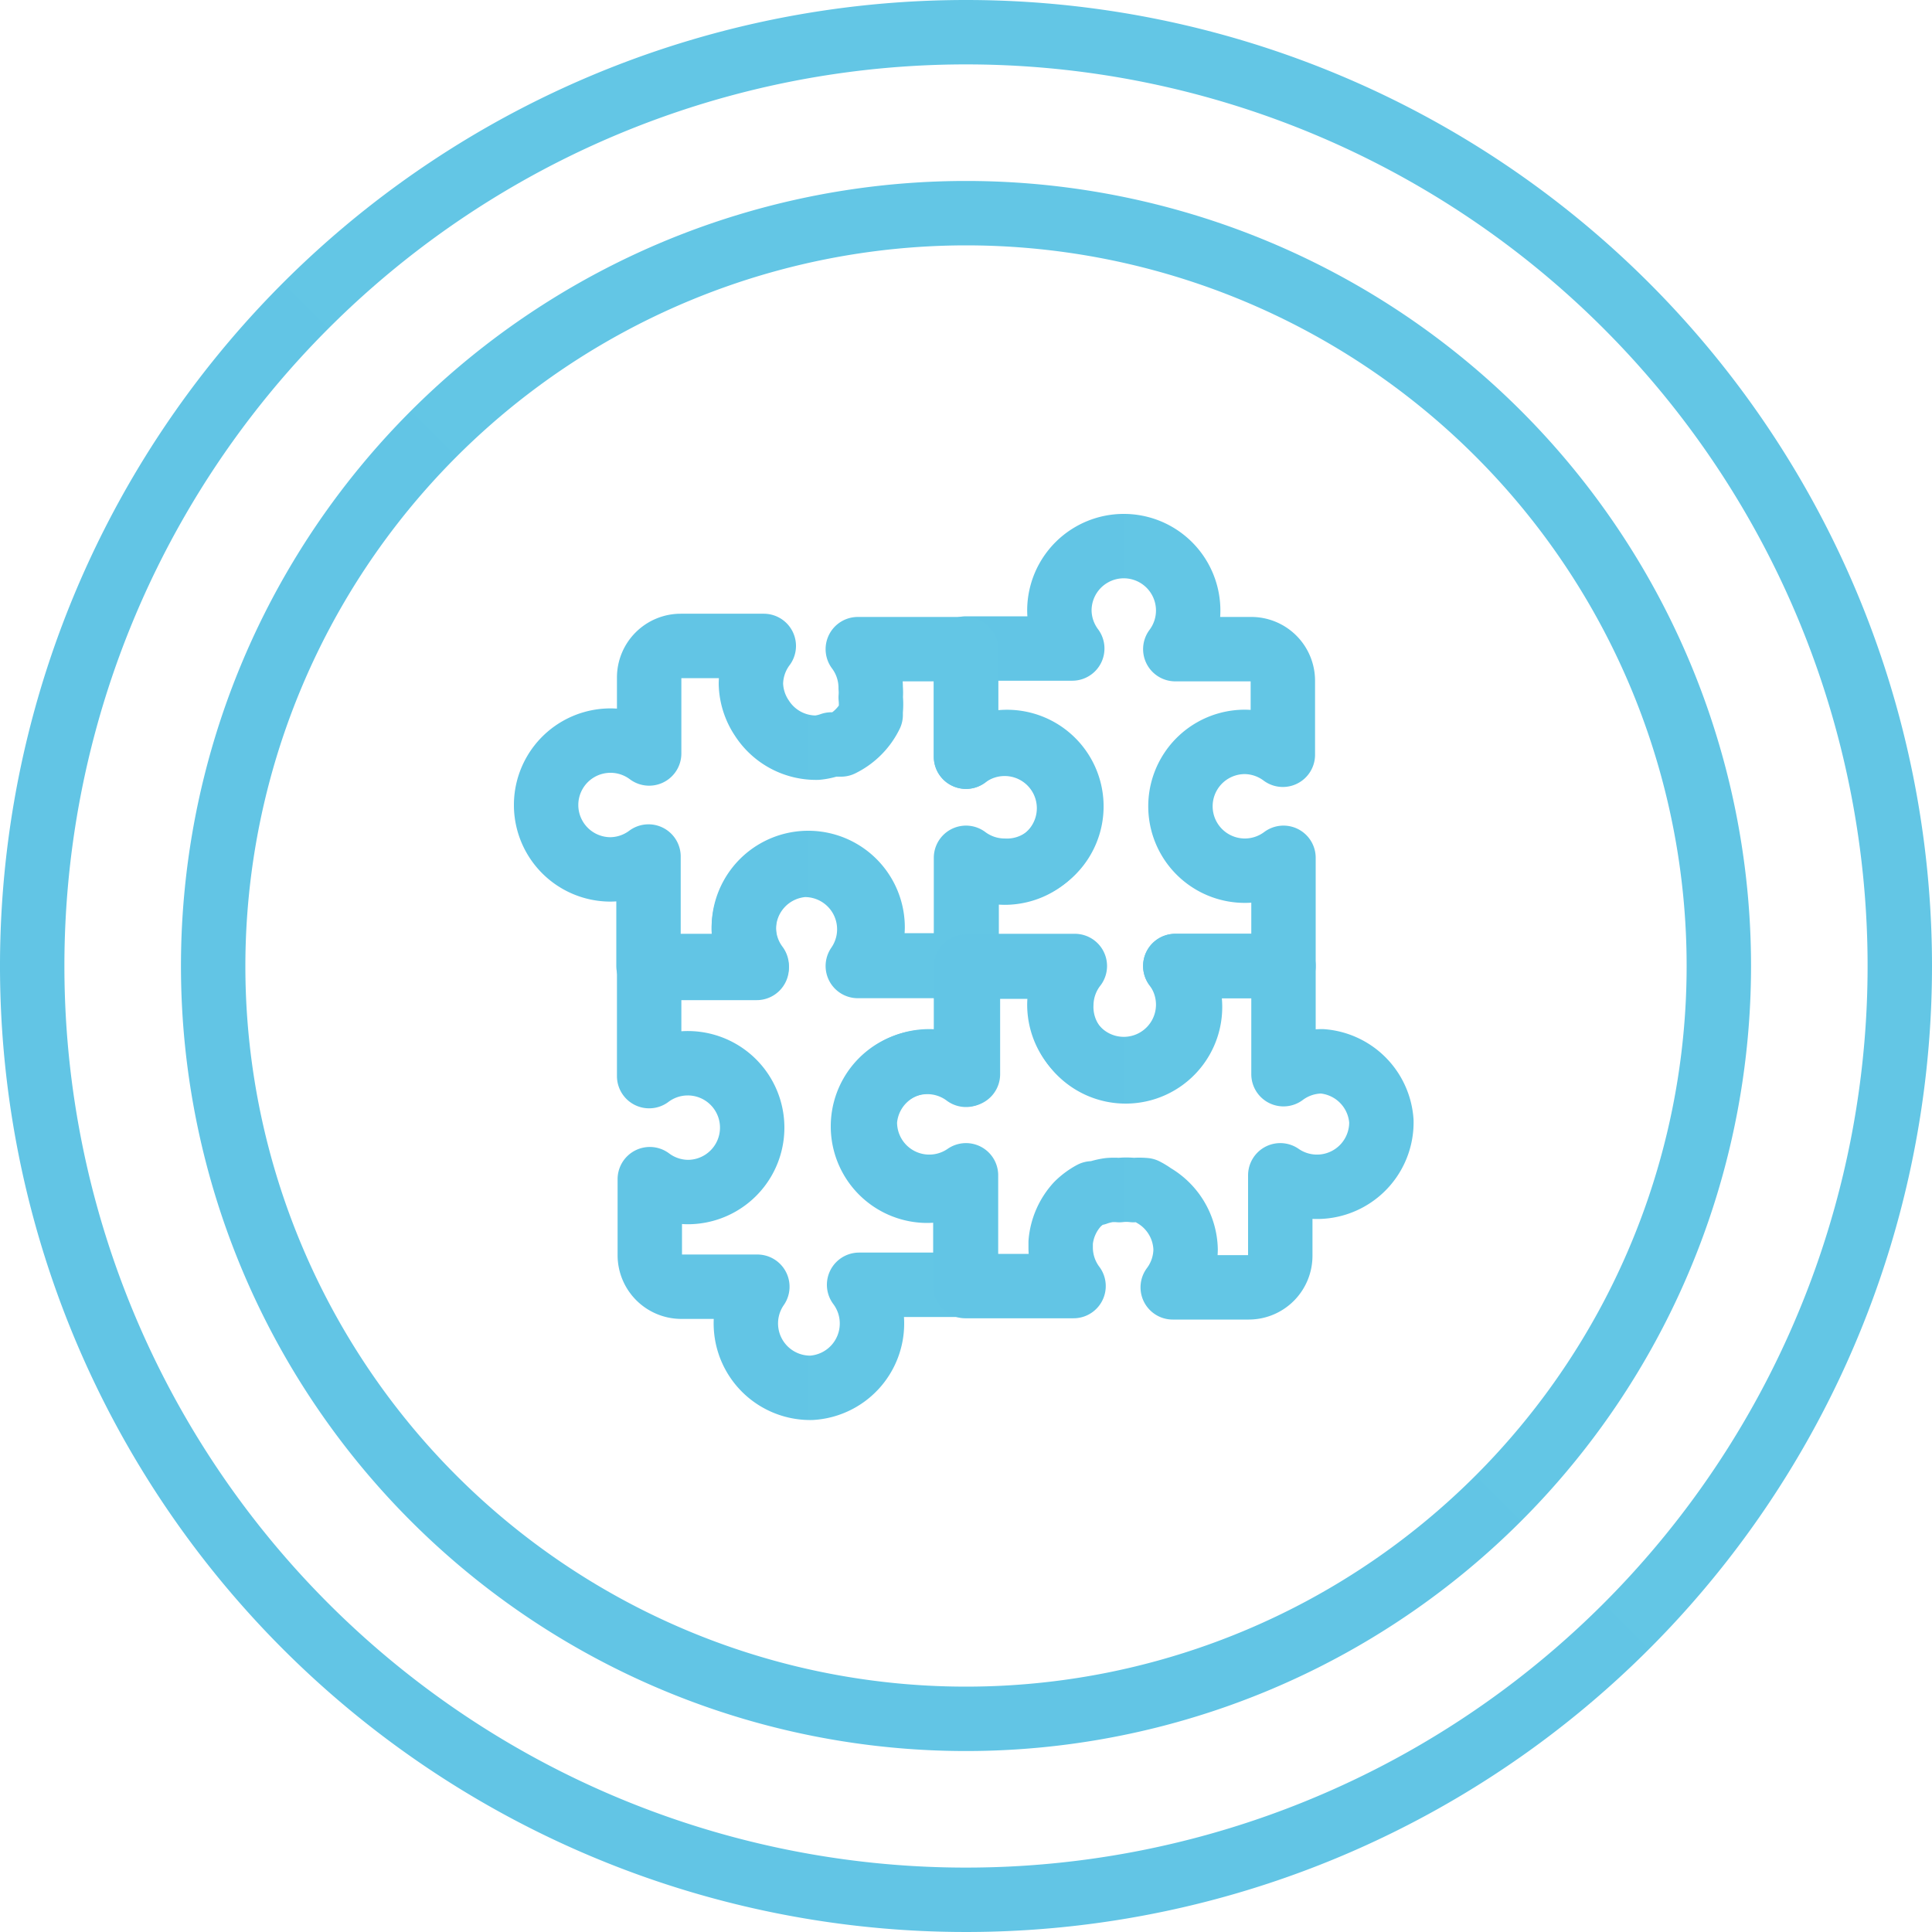 <svg xmlns="http://www.w3.org/2000/svg" xmlns:xlink="http://www.w3.org/1999/xlink" x="0px" y="0px" width="30px" height="30px" viewBox="0 0 30 30"><defs><style>.cls-1{fill:url(#linear-gradient)}.cls-2{fill:url(#linear-gradient-2)}.cls-3,.cls-4,.cls-5,.cls-6{fill:none;stroke-linecap:round;stroke-linejoin:round}.cls-3{stroke:url(#linear-gradient-3)}.cls-4{stroke:url(#linear-gradient-4)}.cls-5{stroke:url(#linear-gradient-5)}.cls-6{stroke:url(#linear-gradient-6)}</style><linearGradient id="linear-gradient" x1="4.39" y1="25.61" x2="25.61" y2="4.39" gradientUnits="userSpaceOnUse"><stop offset="0" stop-color="#62c5e5"/><stop offset="1" stop-color="#63c6e5"/></linearGradient><linearGradient id="linear-gradient-2" x1="6.38" y1="23.62" x2="23.62" y2="6.38" xlink:href="#linear-gradient"/><linearGradient id="linear-gradient-3" x1="9.58" y1="17.46" x2="15.5" y2="17.46" xlink:href="#linear-gradient"/><linearGradient id="linear-gradient-4" x1="14.5" y1="12.54" x2="20.42" y2="12.54" xlink:href="#linear-gradient"/><linearGradient id="linear-gradient-5" x1="8" y1="12.54" x2="17.08" y2="12.54" xlink:href="#linear-gradient"/><linearGradient id="linear-gradient-6" x1="12.92" y1="17.46" x2="22" y2="17.46" xlink:href="#linear-gradient"/></defs><title>adtech-providers</title><g><path class="cls-1" d="M15,1A14,14,0,1,1,1,15,14,14,0,0,1,15,1m0-1A15,15,0,1,0,30,15,15,15,0,0,0,15,0Z"/><path class="cls-2" d="M15,3.81A11.19,11.19,0,1,1,3.81,15,11.2,11.2,0,0,1,15,3.81m0-1A12.19,12.19,0,1,0,27.19,15,12.19,12.19,0,0,0,15,2.81Z"/><g><path class="cls-3" d="M15,18.25a1,1,0,0,1-1.57-.84,1,1,0,0,1,1-.93,1,1,0,0,1,.6.2V15H13.32a1,1,0,0,0-.84-1.57,1,1,0,0,0-.93,1,1,1,0,0,0,.2.6H10.08v1.68a1,1,0,0,1,.6-.2,1,1,0,0,1,0,2,1,1,0,0,1-.59-.2v1.18a.49.49,0,0,0,.49.49h1.18a1,1,0,0,0,.84,1.57,1,1,0,0,0,.94-1,1,1,0,0,0-.2-.6H15Z"/><path class="cls-4" d="M16.48,15.59A1,1,0,1,0,18.25,15h1.68V13.32a1,1,0,0,1-.6.2,1,1,0,0,1,0-2,1,1,0,0,1,.59.2V10.57a.49.49,0,0,0-.49-.49H18.25a1,1,0,0,0,.2-.6,1,1,0,0,0-2,0,1,1,0,0,0,.2.59H15v1.68a1,1,0,0,1,.6-.2,1,1,0,0,1,0,2,1,1,0,0,1-.59-.2V15h1.68A1,1,0,0,0,16.48,15.59Z"/><path class="cls-5" d="M15.59,13.52A1,1,0,1,0,15,11.75V10.08H13.32a1,1,0,0,1,.2.6.92.92,0,0,1,0,.15,1,1,0,0,1,0,.21l0,.06a1,1,0,0,1-.46.46l-.15,0a.93.93,0,0,1-.22.05,1,1,0,0,1-.86-.46,1,1,0,0,1-.17-.53,1,1,0,0,1,.2-.59H10.57a.49.49,0,0,0-.49.49v1.18a1,1,0,0,0-.6-.2,1,1,0,0,0,0,2,1,1,0,0,0,.59-.2V15h1.68a1,1,0,0,1-.2-.6,1,1,0,0,1,2,0,1,1,0,0,1-.2.59H15V13.32A1,1,0,0,0,15.59,13.52Z"/><path class="cls-6" d="M20.53,16.48a1,1,0,0,0-.6.2V15H18.25a1,1,0,0,1,.2.6,1,1,0,0,1-2,0,1,1,0,0,1,.2-.59H15v1.68a1,1,0,0,0-.6-.2,1,1,0,0,0,0,2,1,1,0,0,0,.59-.2v1.68h1.68a1,1,0,0,1-.2-.6s0-.05,0-.08a1,1,0,0,1,.26-.59,1,1,0,0,1,.23-.17l.06,0a1,1,0,0,1,.2-.05.92.92,0,0,1,.16,0,.94.94,0,0,1,.22,0,1,1,0,0,1,.18,0,1,1,0,0,1,.13.08,1,1,0,0,1,.5.84,1,1,0,0,1-.2.59h1.18a.49.49,0,0,0,.49-.49V18.25a1,1,0,0,0,1.57-.84A1,1,0,0,0,20.53,16.48Z"/></g></g></svg>